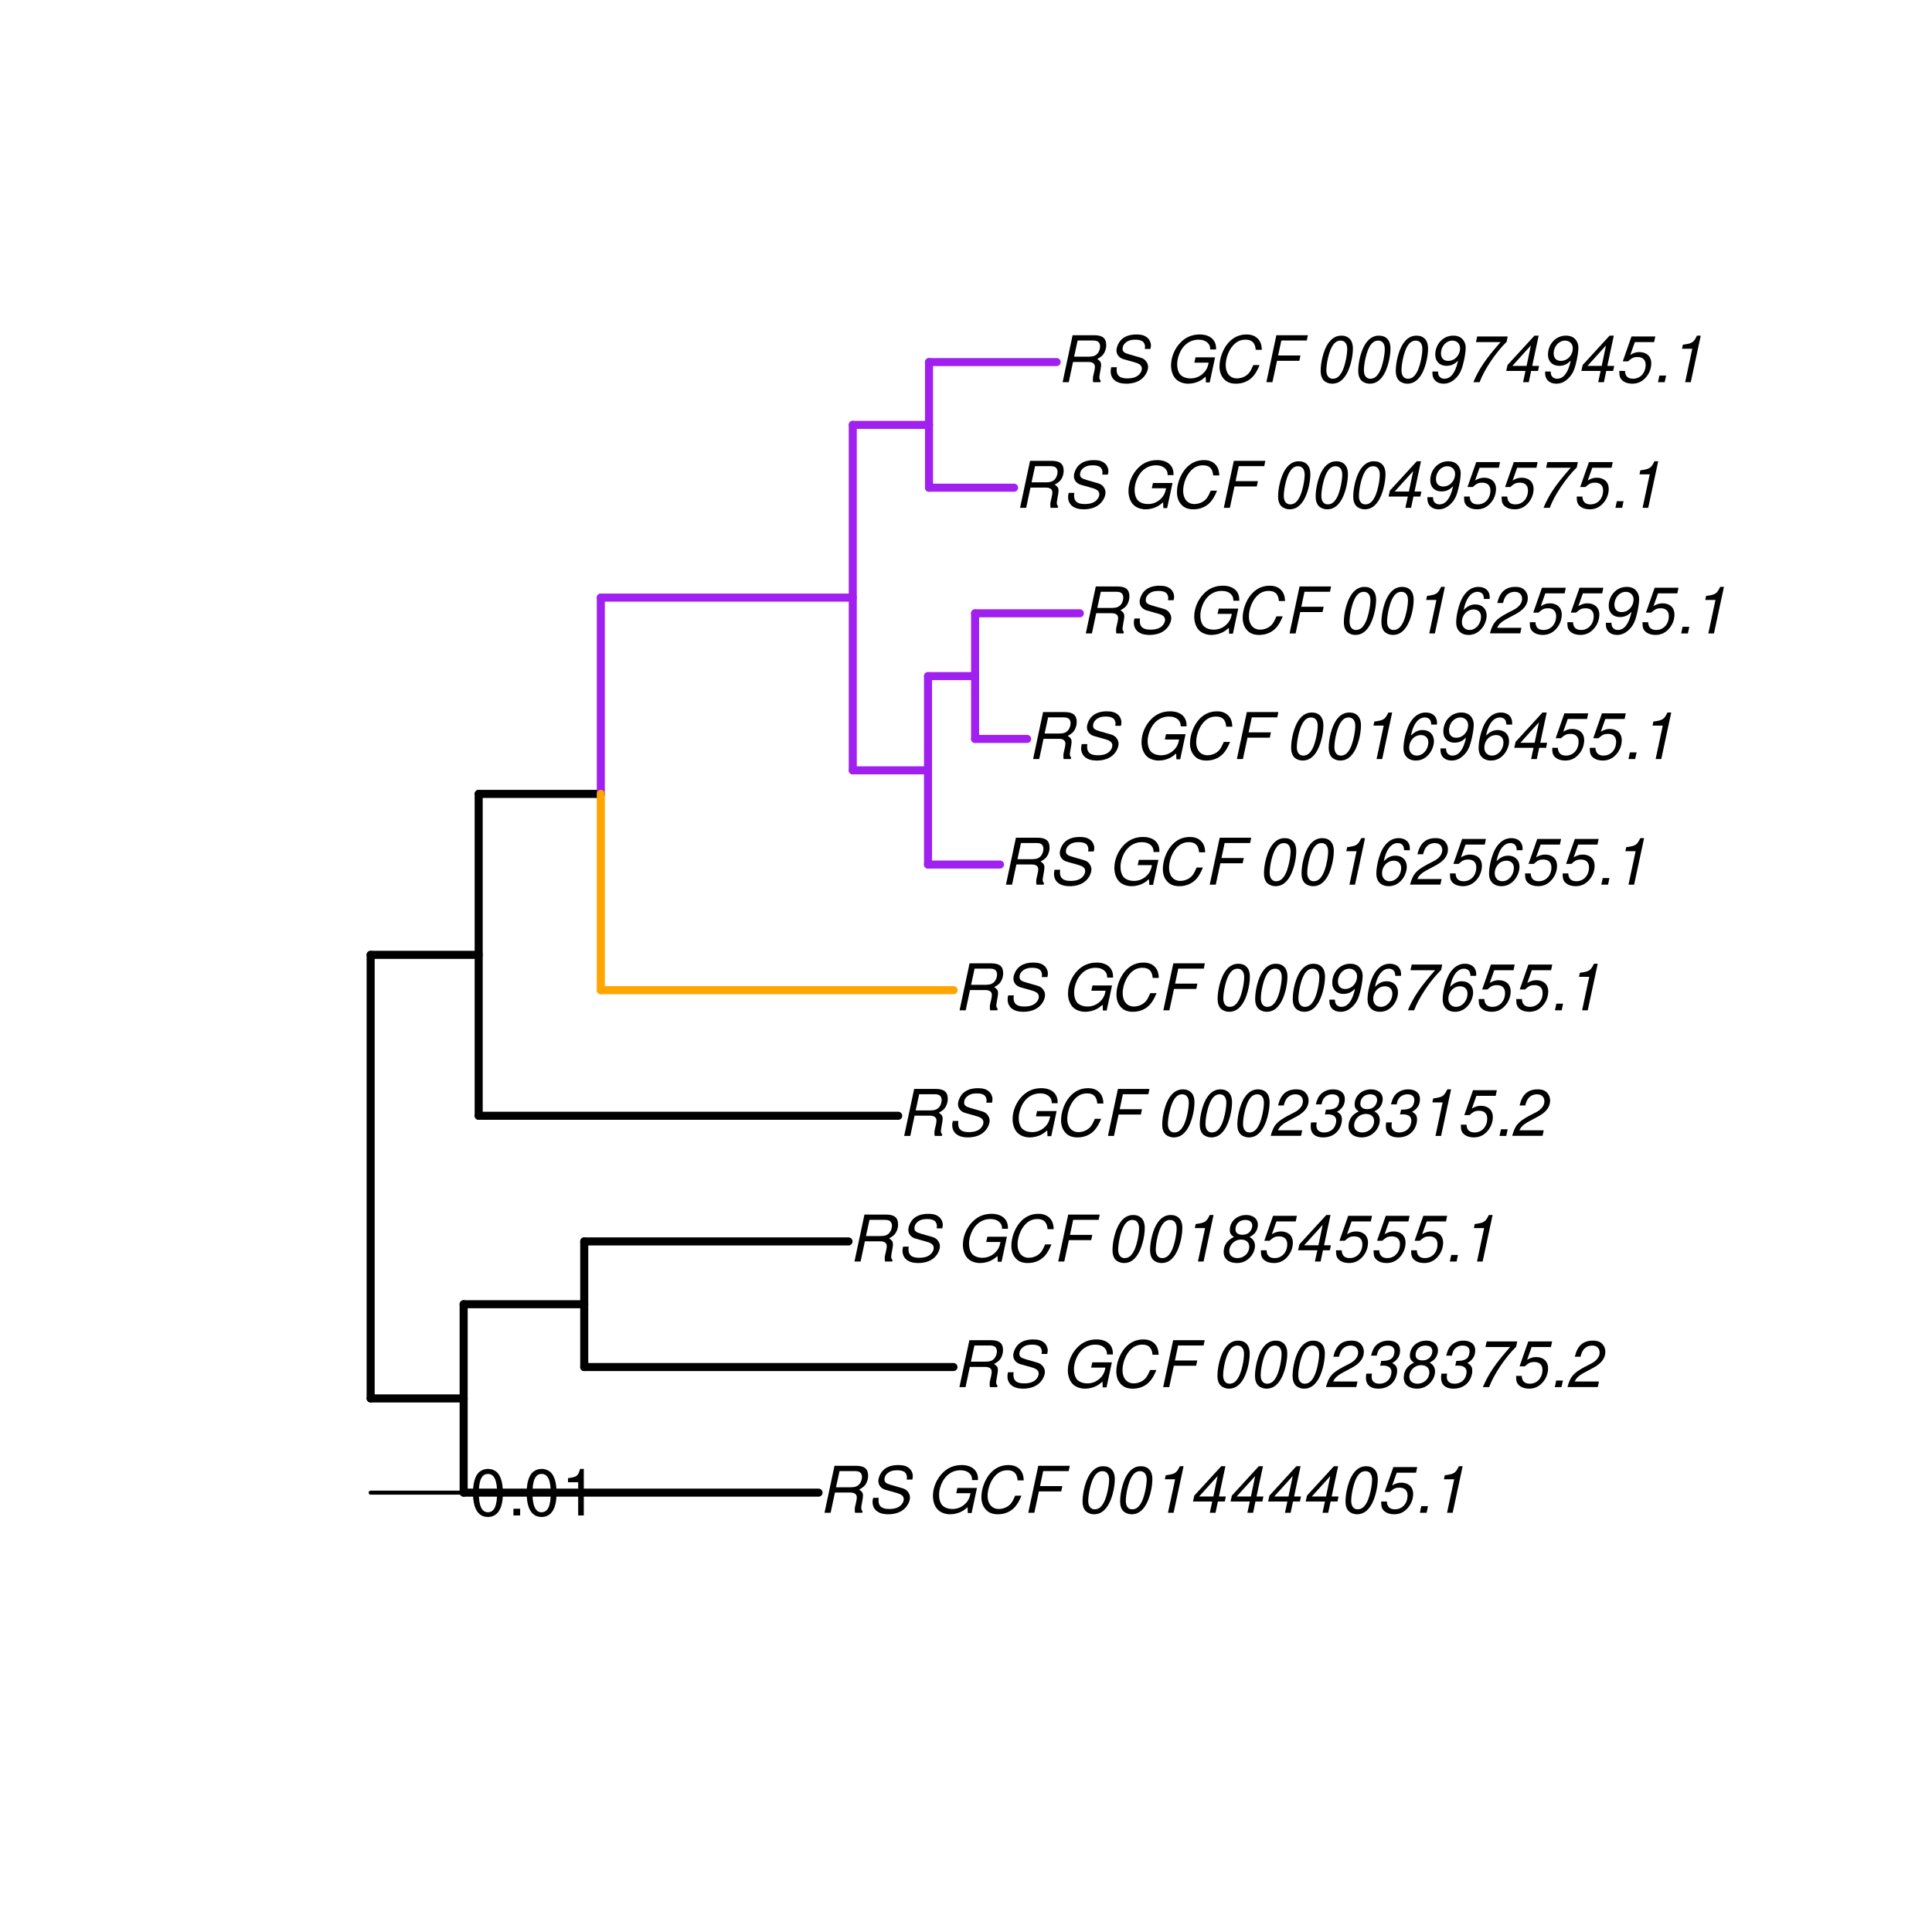 <?xml version="1.0" encoding="UTF-8"?>
<svg xmlns="http://www.w3.org/2000/svg" xmlns:xlink="http://www.w3.org/1999/xlink" width="360pt" height="360pt" viewBox="0 0 360 360" version="1.1">
<defs>
<g>
<symbol overflow="visible" id="glyph0-0">
<path style="stroke:none;" d=""/>
</symbol>
<symbol overflow="visible" id="glyph0-1">
<path style="stroke:none;" d="M 3.047 -3.766 L 5.922 -3.766 C 6.703 -3.766 7.125 -3.453 7.125 -2.875 C 7.125 -2.656 7.094 -2.406 7.031 -2.141 C 6.75 -0.953 6.75 -0.953 6.75 -0.562 C 6.75 -0.375 6.75 -0.234 6.797 0 L 8.141 0 L 8.203 -0.281 C 8.047 -0.422 7.953 -0.641 7.953 -0.906 C 7.953 -1.047 7.984 -1.25 8.031 -1.516 C 8.25 -2.766 8.281 -2.922 8.281 -3.172 C 8.281 -3.703 8.125 -3.953 7.562 -4.312 C 8.031 -4.578 8.219 -4.719 8.438 -4.906 C 8.922 -5.359 9.234 -6.156 9.234 -6.906 C 9.234 -8.172 8.547 -8.75 7.016 -8.75 L 2.969 -8.75 L 1.109 0 L 2.25 0 Z M 3.25 -4.75 L 3.906 -7.766 L 6.656 -7.766 C 7.297 -7.766 7.609 -7.688 7.844 -7.422 C 7.984 -7.266 8.094 -6.984 8.094 -6.703 C 8.094 -6.234 7.922 -5.719 7.656 -5.391 C 7.312 -4.953 6.797 -4.75 6.031 -4.75 Z M 3.25 -4.75 "/>
</symbol>
<symbol overflow="visible" id="glyph0-2">
<path style="stroke:none;" d="M 8.469 -6.188 C 8.547 -6.516 8.562 -6.672 8.562 -6.859 C 8.562 -7.375 8.312 -7.922 7.922 -8.266 C 7.422 -8.703 6.797 -8.891 5.859 -8.891 C 4.625 -8.891 3.641 -8.547 3 -7.875 C 2.516 -7.375 2.141 -6.516 2.141 -5.906 C 2.141 -5.141 2.656 -4.516 3.469 -4.281 L 5.516 -3.703 C 6.484 -3.438 6.875 -3.094 6.875 -2.516 C 6.875 -2.141 6.656 -1.688 6.312 -1.375 C 5.812 -0.906 5.109 -0.703 4.156 -0.703 C 2.797 -0.703 2.172 -1.188 2.172 -2.297 C 2.172 -2.453 2.188 -2.562 2.219 -2.781 L 1.172 -2.781 C 1.094 -2.469 1.062 -2.281 1.062 -2.031 C 1.062 -0.578 2.141 0.281 3.953 0.281 C 5.234 0.281 6.281 -0.078 6.984 -0.734 C 7.609 -1.297 8.031 -2.156 8.031 -2.844 C 8.031 -3.172 7.938 -3.484 7.734 -3.781 C 7.469 -4.203 7.125 -4.438 6.562 -4.594 L 4.5 -5.188 C 3.578 -5.453 3.281 -5.688 3.281 -6.219 C 3.281 -6.641 3.453 -7.016 3.812 -7.328 C 4.266 -7.734 4.844 -7.922 5.641 -7.922 C 6.312 -7.922 6.812 -7.781 7.078 -7.547 C 7.312 -7.344 7.469 -6.953 7.469 -6.609 C 7.469 -6.5 7.453 -6.422 7.422 -6.188 Z M 8.469 -6.188 "/>
</symbol>
<symbol overflow="visible" id="glyph0-3">
<path style="stroke:none;" d=""/>
</symbol>
<symbol overflow="visible" id="glyph0-4">
<path style="stroke:none;" d="M 9.516 -4.625 L 5.875 -4.625 L 5.656 -3.641 L 8.312 -3.641 L 8.25 -3.328 C 8.062 -2.531 7.719 -1.984 7.109 -1.469 C 6.453 -0.953 5.766 -0.703 4.938 -0.703 C 4.047 -0.703 3.281 -1.031 2.906 -1.578 C 2.609 -2 2.453 -2.641 2.453 -3.328 C 2.453 -4.375 2.875 -5.609 3.516 -6.453 C 4.25 -7.406 5.281 -7.922 6.438 -7.922 C 7.172 -7.922 7.781 -7.703 8.172 -7.297 C 8.484 -6.969 8.609 -6.641 8.609 -6.094 L 9.703 -6.094 L 9.703 -6.297 C 9.703 -7.891 8.547 -8.891 6.656 -8.891 C 5.266 -8.891 4.094 -8.406 3.156 -7.469 C 2 -6.328 1.312 -4.688 1.312 -3.125 C 1.312 -2 1.719 -0.969 2.391 -0.422 C 2.922 0.031 3.719 0.281 4.531 0.281 C 5.312 0.281 6.141 0.062 6.797 -0.312 C 7.078 -0.484 7.312 -0.641 7.766 -1.031 L 7.812 0.047 L 8.516 0.047 Z M 9.516 -4.625 "/>
</symbol>
<symbol overflow="visible" id="glyph0-5">
<path style="stroke:none;" d="M 9.234 -6.031 C 9.203 -6.75 9.078 -7.203 8.859 -7.609 C 8.359 -8.453 7.531 -8.891 6.391 -8.891 C 4.984 -8.891 3.812 -8.328 2.875 -7.203 C 1.938 -6.062 1.344 -4.422 1.344 -2.906 C 1.344 -2.062 1.578 -1.312 2.031 -0.75 C 2.578 -0.047 3.344 0.281 4.406 0.281 C 5.672 0.281 6.781 -0.188 7.562 -1.047 C 8.031 -1.562 8.406 -2.219 8.812 -3.188 L 7.641 -3.188 C 7.344 -2.516 7.156 -2.141 6.938 -1.844 C 6.438 -1.141 5.516 -0.703 4.578 -0.703 C 3.328 -0.703 2.5 -1.672 2.5 -3.125 C 2.5 -4.219 2.859 -5.406 3.469 -6.328 C 4.203 -7.406 5.078 -7.922 6.188 -7.922 C 7.391 -7.922 7.984 -7.328 8.094 -6.031 Z M 9.234 -6.031 "/>
</symbol>
<symbol overflow="visible" id="glyph0-6">
<path style="stroke:none;" d="M 3.062 -3.984 L 7.219 -3.984 L 7.422 -4.969 L 3.266 -4.969 L 3.859 -7.766 L 8.609 -7.766 L 8.812 -8.75 L 2.938 -8.75 L 1.078 0 L 2.203 0 Z M 3.062 -3.984 "/>
</symbol>
<symbol overflow="visible" id="glyph0-7">
<path style="stroke:none;" d="M 5.047 -8.672 C 4.062 -8.672 3.234 -8.188 2.562 -7.188 C 1.781 -6.062 1.188 -3.828 1.188 -2.078 C 1.188 -1.328 1.406 -0.688 1.781 -0.312 C 2.141 0.047 2.734 0.281 3.312 0.281 C 4.344 0.281 5.141 -0.188 5.828 -1.219 C 6.609 -2.359 7.203 -4.562 7.203 -6.312 C 7.203 -7.797 6.391 -8.672 5.047 -8.672 Z M 4.906 -7.75 C 5.688 -7.75 6.141 -7.172 6.141 -6.188 C 6.141 -5.047 5.734 -3.156 5.281 -2.172 C 4.781 -1.109 4.219 -0.641 3.438 -0.641 C 2.703 -0.641 2.25 -1.234 2.25 -2.203 C 2.25 -3.344 2.641 -5.219 3.109 -6.234 C 3.578 -7.266 4.156 -7.75 4.906 -7.75 Z M 4.906 -7.75 "/>
</symbol>
<symbol overflow="visible" id="glyph0-8">
<path style="stroke:none;" d="M 4.438 -6.234 L 3.109 0 L 4.156 0 L 6.016 -8.672 L 5.312 -8.672 C 4.688 -7.375 4.422 -7.219 2.688 -6.984 L 2.531 -6.234 Z M 4.438 -6.234 "/>
</symbol>
<symbol overflow="visible" id="glyph0-9">
<path style="stroke:none;" d="M 4.359 -2.094 L 3.906 0 L 4.969 0 L 5.406 -2.094 L 6.688 -2.094 L 6.891 -3.031 L 5.609 -3.031 L 6.812 -8.672 L 6.031 -8.672 L 1.016 -3.203 L 0.766 -2.094 Z M 4.562 -3.031 L 1.906 -3.031 L 5.359 -6.844 Z M 4.562 -3.031 "/>
</symbol>
<symbol overflow="visible" id="glyph0-10">
<path style="stroke:none;" d="M 7.547 -8.516 L 3.109 -8.516 L 1.484 -3.875 L 2.453 -3.875 C 3.188 -4.531 3.531 -4.688 4.234 -4.688 C 5.203 -4.688 5.75 -4.156 5.75 -3.234 C 5.75 -1.734 4.766 -0.641 3.391 -0.641 C 2.438 -0.641 1.938 -1.125 1.891 -2.094 L 0.844 -2.094 L 0.844 -1.828 C 0.844 -1.109 1.016 -0.656 1.422 -0.312 C 1.891 0.078 2.5 0.281 3.25 0.281 C 4.375 0.281 5.266 -0.188 5.969 -1.109 C 6.5 -1.797 6.797 -2.672 6.797 -3.547 C 6.797 -4.797 5.922 -5.609 4.578 -5.609 C 4 -5.609 3.484 -5.453 2.891 -5.094 L 3.734 -7.469 L 7.328 -7.469 Z M 7.547 -8.516 "/>
</symbol>
<symbol overflow="visible" id="glyph0-11">
<path style="stroke:none;" d="M 2.562 -1.234 L 1.312 -1.234 L 1.047 0 L 2.297 0 Z M 2.562 -1.234 "/>
</symbol>
<symbol overflow="visible" id="glyph0-12">
<path style="stroke:none;" d="M 6.281 -1.047 L 1.766 -1.047 C 1.969 -1.641 2.641 -2.266 3.734 -2.812 L 5.078 -3.531 C 6.688 -4.359 7.469 -5.359 7.469 -6.594 C 7.469 -7.125 7.281 -7.625 6.953 -7.984 C 6.562 -8.453 5.984 -8.672 5.172 -8.672 C 3.328 -8.672 2.266 -7.734 1.781 -5.672 L 2.844 -5.672 C 2.984 -6.219 3.125 -6.594 3.344 -6.906 C 3.719 -7.438 4.328 -7.75 5.031 -7.75 C 5.875 -7.75 6.406 -7.234 6.406 -6.438 C 6.406 -5.656 5.828 -4.906 4.828 -4.391 L 3.578 -3.75 C 1.484 -2.609 0.953 -1.984 0.406 -0.016 L 6.062 -0.016 Z M 6.281 -1.047 "/>
</symbol>
<symbol overflow="visible" id="glyph0-13">
<path style="stroke:none;" d="M 3.5 -3.984 C 3.75 -4.016 3.875 -4.016 4.047 -4.016 C 5.047 -4.016 5.609 -3.594 5.609 -2.891 C 5.609 -1.578 4.688 -0.641 3.344 -0.641 C 2.453 -0.641 1.922 -1.125 1.922 -1.891 C 1.922 -2.062 1.938 -2.203 1.984 -2.516 L 0.922 -2.516 C 0.875 -2.141 0.859 -1.969 0.859 -1.766 C 0.859 -0.438 1.688 0.281 3.172 0.281 C 4.25 0.281 5.156 -0.094 5.781 -0.781 C 6.328 -1.375 6.672 -2.25 6.672 -3.047 C 6.672 -3.75 6.422 -4.141 5.75 -4.484 C 6.766 -5.078 7.219 -5.812 7.219 -6.891 C 7.219 -7.984 6.375 -8.672 5.047 -8.672 C 4.062 -8.672 3.203 -8.312 2.609 -7.641 C 2.266 -7.234 2.047 -6.766 1.812 -5.875 L 2.875 -5.875 C 3 -6.438 3.109 -6.719 3.281 -6.969 C 3.656 -7.469 4.219 -7.75 4.891 -7.75 C 5.688 -7.75 6.172 -7.359 6.172 -6.703 C 6.172 -6.219 6.016 -5.75 5.766 -5.453 C 5.422 -5.078 4.797 -4.891 3.906 -4.891 L 3.703 -4.891 Z M 3.5 -3.984 "/>
</symbol>
<symbol overflow="visible" id="glyph0-14">
<path style="stroke:none;" d="M 5.719 -4.562 C 6.094 -4.766 6.281 -4.891 6.516 -5.094 C 6.984 -5.516 7.281 -6.203 7.281 -6.875 C 7.281 -7.938 6.406 -8.672 5.125 -8.672 C 3.375 -8.672 2.047 -7.469 2.047 -5.859 C 2.047 -5.297 2.25 -4.938 2.828 -4.578 C 1.562 -3.984 0.906 -3.031 0.906 -1.766 C 0.906 -0.516 1.859 0.281 3.375 0.281 C 4.375 0.281 5.234 -0.109 5.922 -0.891 C 6.438 -1.484 6.734 -2.234 6.734 -2.922 C 6.734 -3.641 6.391 -4.219 5.719 -4.562 Z M 4.938 -7.75 C 5.75 -7.75 6.234 -7.359 6.234 -6.703 C 6.234 -6.328 6.078 -5.906 5.828 -5.609 C 5.484 -5.188 5.016 -4.984 4.375 -4.984 C 3.578 -4.984 3.109 -5.359 3.109 -5.984 C 3.109 -7.031 3.859 -7.75 4.938 -7.75 Z M 4.156 -4.094 C 5.094 -4.094 5.672 -3.578 5.672 -2.766 C 5.672 -1.578 4.703 -0.641 3.453 -0.641 C 2.562 -0.641 1.953 -1.156 1.953 -1.938 C 1.953 -3.125 2.922 -4.094 4.156 -4.094 Z M 4.156 -4.094 "/>
</symbol>
<symbol overflow="visible" id="glyph0-15">
<path style="stroke:none;" d="M 8.047 -8.516 L 2.359 -8.516 L 2.125 -7.469 L 6.719 -7.469 C 4.016 -4.422 2.719 -2.531 1.641 0 L 2.812 0 C 3.641 -2.297 5.797 -5.516 7.844 -7.531 Z M 8.047 -8.516 "/>
</symbol>
<symbol overflow="visible" id="glyph0-16">
<path style="stroke:none;" d="M 1.016 -1.984 C 1.016 -1.844 1.016 -1.719 1.016 -1.641 C 1.016 -0.484 1.844 0.281 3.094 0.281 C 3.844 0.281 4.531 0.016 5.141 -0.531 C 5.922 -1.203 6.375 -1.984 6.703 -3.266 C 7.016 -4.406 7.219 -5.719 7.219 -6.438 C 7.219 -7.016 7.016 -7.594 6.641 -7.984 C 6.25 -8.438 5.641 -8.672 4.891 -8.672 C 3.016 -8.672 1.547 -7.109 1.547 -5.109 C 1.547 -3.859 2.375 -3.047 3.656 -3.047 C 4.188 -3.047 4.75 -3.203 5.141 -3.469 C 5.297 -3.578 5.453 -3.703 5.797 -4.016 C 5.312 -1.781 4.453 -0.641 3.25 -0.641 C 2.531 -0.641 2.062 -1.125 2.062 -1.859 L 2.062 -1.984 Z M 4.734 -7.75 C 5.562 -7.75 6.172 -7.141 6.172 -6.344 C 6.172 -5.031 5.188 -3.969 3.953 -3.969 C 3.109 -3.969 2.609 -4.484 2.609 -5.359 C 2.609 -6.672 3.578 -7.75 4.734 -7.75 Z M 4.734 -7.75 "/>
</symbol>
<symbol overflow="visible" id="glyph0-17">
<path style="stroke:none;" d="M 7.359 -6.422 L 7.375 -6.75 C 7.375 -7.938 6.547 -8.672 5.266 -8.672 C 4.125 -8.672 3.172 -8.062 2.406 -6.859 C 1.703 -5.734 1.125 -3.547 1.125 -2.031 C 1.125 -0.609 2.016 0.281 3.438 0.281 C 4.453 0.281 5.328 -0.188 6 -1.062 C 6.484 -1.703 6.797 -2.578 6.797 -3.328 C 6.797 -4.578 5.969 -5.406 4.688 -5.406 C 3.891 -5.406 3.203 -5.078 2.516 -4.359 C 2.891 -6.453 3.875 -7.75 5.094 -7.75 C 5.641 -7.75 6.078 -7.469 6.203 -7.016 C 6.25 -6.859 6.281 -6.703 6.297 -6.422 Z M 4.391 -4.469 C 5.203 -4.469 5.75 -3.938 5.75 -3.141 C 5.75 -1.766 4.781 -0.641 3.594 -0.641 C 2.766 -0.641 2.188 -1.25 2.188 -2.109 C 2.188 -3.438 3.156 -4.469 4.391 -4.469 Z M 4.391 -4.469 "/>
</symbol>
<symbol overflow="visible" id="glyph1-0">
<path style="stroke:none;" d=""/>
</symbol>
<symbol overflow="visible" id="glyph1-1">
<path style="stroke:none;" d="M 3.297 -8.672 C 2.516 -8.672 1.781 -8.312 1.344 -7.734 C 0.797 -6.953 0.516 -5.812 0.516 -4.203 C 0.516 -1.266 1.469 0.281 3.297 0.281 C 5.094 0.281 6.078 -1.266 6.078 -4.125 C 6.078 -5.812 5.812 -6.938 5.25 -7.734 C 4.812 -8.328 4.109 -8.672 3.297 -8.672 Z M 3.297 -7.734 C 4.438 -7.734 5 -6.578 5 -4.219 C 5 -1.75 4.453 -0.594 3.281 -0.594 C 2.156 -0.594 1.594 -1.797 1.594 -4.188 C 1.594 -6.578 2.156 -7.734 3.297 -7.734 Z M 3.297 -7.734 "/>
</symbol>
<symbol overflow="visible" id="glyph1-2">
<path style="stroke:none;" d="M 2.297 -1.25 L 1.047 -1.25 L 1.047 0 L 2.297 0 Z M 2.297 -1.25 "/>
</symbol>
<symbol overflow="visible" id="glyph1-3">
<path style="stroke:none;" d="M 3.109 -6.188 L 3.109 0 L 4.156 0 L 4.156 -8.672 L 3.469 -8.672 C 3.094 -7.344 2.859 -7.156 1.219 -6.953 L 1.219 -6.188 Z M 3.109 -6.188 "/>
</symbol>
</g>
</defs>
<g id="surface2237">
<rect x="0" y="0" width="360" height="360" style="fill:rgb(100%,100%,100%);fill-opacity:1;stroke:none;"/>
<path style="fill:none;stroke-width:1.5;stroke-linecap:round;stroke-linejoin:round;stroke:rgb(0%,0%,0%);stroke-opacity:1;stroke-miterlimit:10;" d="M 69.066 260.578 L 86.395 260.578 "/>
<path style="fill:none;stroke-width:1.5;stroke-linecap:round;stroke-linejoin:round;stroke:rgb(0%,0%,0%);stroke-opacity:1;stroke-miterlimit:10;" d="M 86.395 278.133 L 152.527 278.133 "/>
<path style="fill:none;stroke-width:1.5;stroke-linecap:round;stroke-linejoin:round;stroke:rgb(0%,0%,0%);stroke-opacity:1;stroke-miterlimit:10;" d="M 86.395 243.023 L 108.863 243.023 "/>
<path style="fill:none;stroke-width:1.5;stroke-linecap:round;stroke-linejoin:round;stroke:rgb(0%,0%,0%);stroke-opacity:1;stroke-miterlimit:10;" d="M 108.863 254.727 L 177.664 254.727 "/>
<path style="fill:none;stroke-width:1.5;stroke-linecap:round;stroke-linejoin:round;stroke:rgb(0%,0%,0%);stroke-opacity:1;stroke-miterlimit:10;" d="M 108.863 231.32 L 158.109 231.32 "/>
<path style="fill:none;stroke-width:1.5;stroke-linecap:round;stroke-linejoin:round;stroke:rgb(0%,0%,0%);stroke-opacity:1;stroke-miterlimit:10;" d="M 69.066 177.922 L 89.195 177.922 "/>
<path style="fill:none;stroke-width:1.5;stroke-linecap:round;stroke-linejoin:round;stroke:rgb(0%,0%,0%);stroke-opacity:1;stroke-miterlimit:10;" d="M 89.195 207.91 L 167.371 207.91 "/>
<path style="fill:none;stroke-width:1.5;stroke-linecap:round;stroke-linejoin:round;stroke:rgb(0%,0%,0%);stroke-opacity:1;stroke-miterlimit:10;" d="M 89.195 147.93 L 111.953 147.93 "/>
<path style="fill:none;stroke-width:1.5;stroke-linecap:round;stroke-linejoin:round;stroke:rgb(100%,64.706%,0%);stroke-opacity:1;stroke-miterlimit:10;" d="M 111.953 184.504 L 177.695 184.504 "/>
<path style="fill:none;stroke-width:1.5;stroke-linecap:round;stroke-linejoin:round;stroke:rgb(62.745%,12.549%,94.118%);stroke-opacity:1;stroke-miterlimit:10;" d="M 111.953 111.355 L 158.902 111.355 "/>
<path style="fill:none;stroke-width:1.5;stroke-linecap:round;stroke-linejoin:round;stroke:rgb(62.745%,12.549%,94.118%);stroke-opacity:1;stroke-miterlimit:10;" d="M 158.902 143.539 L 172.922 143.539 "/>
<path style="fill:none;stroke-width:1.5;stroke-linecap:round;stroke-linejoin:round;stroke:rgb(62.745%,12.549%,94.118%);stroke-opacity:1;stroke-miterlimit:10;" d="M 172.922 161.098 L 186.336 161.098 "/>
<path style="fill:none;stroke-width:1.5;stroke-linecap:round;stroke-linejoin:round;stroke:rgb(62.745%,12.549%,94.118%);stroke-opacity:1;stroke-miterlimit:10;" d="M 172.922 125.984 L 181.695 125.984 "/>
<path style="fill:none;stroke-width:1.5;stroke-linecap:round;stroke-linejoin:round;stroke:rgb(62.745%,12.549%,94.118%);stroke-opacity:1;stroke-miterlimit:10;" d="M 181.695 137.688 L 191.395 137.688 "/>
<path style="fill:none;stroke-width:1.5;stroke-linecap:round;stroke-linejoin:round;stroke:rgb(62.745%,12.549%,94.118%);stroke-opacity:1;stroke-miterlimit:10;" d="M 181.695 114.281 L 201.215 114.281 "/>
<path style="fill:none;stroke-width:1.5;stroke-linecap:round;stroke-linejoin:round;stroke:rgb(62.745%,12.549%,94.118%);stroke-opacity:1;stroke-miterlimit:10;" d="M 158.902 79.172 L 173.109 79.172 "/>
<path style="fill:none;stroke-width:1.5;stroke-linecap:round;stroke-linejoin:round;stroke:rgb(62.745%,12.549%,94.118%);stroke-opacity:1;stroke-miterlimit:10;" d="M 173.109 90.875 L 188.965 90.875 "/>
<path style="fill:none;stroke-width:1.5;stroke-linecap:round;stroke-linejoin:round;stroke:rgb(62.745%,12.549%,94.118%);stroke-opacity:1;stroke-miterlimit:10;" d="M 173.109 67.465 L 196.895 67.465 "/>
<path style="fill:none;stroke-width:1.5;stroke-linecap:round;stroke-linejoin:round;stroke:rgb(0%,0%,0%);stroke-opacity:1;stroke-miterlimit:10;" d="M 69.066 260.578 L 69.066 177.922 "/>
<path style="fill:none;stroke-width:1.5;stroke-linecap:round;stroke-linejoin:round;stroke:rgb(0%,0%,0%);stroke-opacity:1;stroke-miterlimit:10;" d="M 86.395 278.133 L 86.395 243.023 "/>
<path style="fill:none;stroke-width:1.5;stroke-linecap:round;stroke-linejoin:round;stroke:rgb(0%,0%,0%);stroke-opacity:1;stroke-miterlimit:10;" d="M 108.863 254.727 L 108.863 231.32 "/>
<path style="fill:none;stroke-width:1.5;stroke-linecap:round;stroke-linejoin:round;stroke:rgb(0%,0%,0%);stroke-opacity:1;stroke-miterlimit:10;" d="M 89.195 207.91 L 89.195 147.93 "/>
<path style="fill:none;stroke-width:1.5;stroke-linecap:round;stroke-linejoin:round;stroke:rgb(62.745%,12.549%,94.118%);stroke-opacity:1;stroke-miterlimit:10;" d="M 111.953 147.93 L 111.953 111.355 "/>
<path style="fill:none;stroke-width:1.5;stroke-linecap:round;stroke-linejoin:round;stroke:rgb(62.745%,12.549%,94.118%);stroke-opacity:1;stroke-miterlimit:10;" d="M 158.902 143.539 L 158.902 79.172 "/>
<path style="fill:none;stroke-width:1.5;stroke-linecap:round;stroke-linejoin:round;stroke:rgb(62.745%,12.549%,94.118%);stroke-opacity:1;stroke-miterlimit:10;" d="M 172.922 161.098 L 172.922 125.984 "/>
<path style="fill:none;stroke-width:1.5;stroke-linecap:round;stroke-linejoin:round;stroke:rgb(62.745%,12.549%,94.118%);stroke-opacity:1;stroke-miterlimit:10;" d="M 181.695 137.688 L 181.695 114.281 "/>
<path style="fill:none;stroke-width:1.5;stroke-linecap:round;stroke-linejoin:round;stroke:rgb(62.745%,12.549%,94.118%);stroke-opacity:1;stroke-miterlimit:10;" d="M 173.109 90.875 L 173.109 67.465 "/>
<path style="fill:none;stroke-width:1.5;stroke-linecap:round;stroke-linejoin:round;stroke:rgb(100%,64.706%,0%);stroke-opacity:1;stroke-miterlimit:10;" d="M 111.953 184.504 L 111.953 147.93 "/>
<g style="fill:rgb(0%,0%,0%);fill-opacity:1;">
  <use xlink:href="#glyph0-1" x="152.527" y="281.881"/>
  <use xlink:href="#glyph0-2" x="161.527" y="281.881"/>
  <use xlink:href="#glyph0-3" x="169.527" y="281.881"/>
  <use xlink:href="#glyph0-4" x="172.527" y="281.881"/>
  <use xlink:href="#glyph0-5" x="181.527" y="281.881"/>
  <use xlink:href="#glyph0-6" x="190.527" y="281.881"/>
  <use xlink:href="#glyph0-3" x="197.527" y="281.881"/>
  <use xlink:href="#glyph0-7" x="200.527" y="281.881"/>
  <use xlink:href="#glyph0-7" x="207.527" y="281.881"/>
  <use xlink:href="#glyph0-8" x="214.527" y="281.881"/>
  <use xlink:href="#glyph0-9" x="221.527" y="281.881"/>
  <use xlink:href="#glyph0-9" x="228.527" y="281.881"/>
  <use xlink:href="#glyph0-9" x="235.527" y="281.881"/>
  <use xlink:href="#glyph0-9" x="242.527" y="281.881"/>
  <use xlink:href="#glyph0-7" x="249.527" y="281.881"/>
  <use xlink:href="#glyph0-10" x="256.527" y="281.881"/>
  <use xlink:href="#glyph0-11" x="263.527" y="281.881"/>
  <use xlink:href="#glyph0-8" x="266.527" y="281.881"/>
</g>
<g style="fill:rgb(0%,0%,0%);fill-opacity:1;">
  <use xlink:href="#glyph0-1" x="177.664" y="258.475"/>
  <use xlink:href="#glyph0-2" x="186.664" y="258.475"/>
  <use xlink:href="#glyph0-3" x="194.664" y="258.475"/>
  <use xlink:href="#glyph0-4" x="197.664" y="258.475"/>
  <use xlink:href="#glyph0-5" x="206.664" y="258.475"/>
  <use xlink:href="#glyph0-6" x="215.664" y="258.475"/>
  <use xlink:href="#glyph0-3" x="222.664" y="258.475"/>
  <use xlink:href="#glyph0-7" x="225.664" y="258.475"/>
  <use xlink:href="#glyph0-7" x="232.664" y="258.475"/>
  <use xlink:href="#glyph0-7" x="239.664" y="258.475"/>
  <use xlink:href="#glyph0-12" x="246.664" y="258.475"/>
  <use xlink:href="#glyph0-13" x="253.664" y="258.475"/>
  <use xlink:href="#glyph0-14" x="260.664" y="258.475"/>
  <use xlink:href="#glyph0-13" x="267.664" y="258.475"/>
  <use xlink:href="#glyph0-15" x="274.664" y="258.475"/>
  <use xlink:href="#glyph0-10" x="281.664" y="258.475"/>
  <use xlink:href="#glyph0-11" x="288.664" y="258.475"/>
  <use xlink:href="#glyph0-12" x="291.664" y="258.475"/>
</g>
<g style="fill:rgb(0%,0%,0%);fill-opacity:1;">
  <use xlink:href="#glyph0-1" x="158.109" y="235.068"/>
  <use xlink:href="#glyph0-2" x="167.109" y="235.068"/>
  <use xlink:href="#glyph0-3" x="175.109" y="235.068"/>
  <use xlink:href="#glyph0-4" x="178.109" y="235.068"/>
  <use xlink:href="#glyph0-5" x="187.109" y="235.068"/>
  <use xlink:href="#glyph0-6" x="196.109" y="235.068"/>
  <use xlink:href="#glyph0-3" x="203.109" y="235.068"/>
  <use xlink:href="#glyph0-7" x="206.109" y="235.068"/>
  <use xlink:href="#glyph0-7" x="213.109" y="235.068"/>
  <use xlink:href="#glyph0-8" x="220.109" y="235.068"/>
  <use xlink:href="#glyph0-14" x="227.109" y="235.068"/>
  <use xlink:href="#glyph0-10" x="234.109" y="235.068"/>
  <use xlink:href="#glyph0-9" x="241.109" y="235.068"/>
  <use xlink:href="#glyph0-10" x="248.109" y="235.068"/>
  <use xlink:href="#glyph0-10" x="255.109" y="235.068"/>
  <use xlink:href="#glyph0-10" x="262.109" y="235.068"/>
  <use xlink:href="#glyph0-11" x="269.109" y="235.068"/>
  <use xlink:href="#glyph0-8" x="272.109" y="235.068"/>
</g>
<g style="fill:rgb(0%,0%,0%);fill-opacity:1;">
  <use xlink:href="#glyph0-1" x="167.371" y="211.658"/>
  <use xlink:href="#glyph0-2" x="176.371" y="211.658"/>
  <use xlink:href="#glyph0-3" x="184.371" y="211.658"/>
  <use xlink:href="#glyph0-4" x="187.371" y="211.658"/>
  <use xlink:href="#glyph0-5" x="196.371" y="211.658"/>
  <use xlink:href="#glyph0-6" x="205.371" y="211.658"/>
  <use xlink:href="#glyph0-3" x="212.371" y="211.658"/>
  <use xlink:href="#glyph0-7" x="215.371" y="211.658"/>
  <use xlink:href="#glyph0-7" x="222.371" y="211.658"/>
  <use xlink:href="#glyph0-7" x="229.371" y="211.658"/>
  <use xlink:href="#glyph0-12" x="236.371" y="211.658"/>
  <use xlink:href="#glyph0-13" x="243.371" y="211.658"/>
  <use xlink:href="#glyph0-14" x="250.371" y="211.658"/>
  <use xlink:href="#glyph0-13" x="257.371" y="211.658"/>
  <use xlink:href="#glyph0-8" x="264.371" y="211.658"/>
  <use xlink:href="#glyph0-10" x="271.371" y="211.658"/>
  <use xlink:href="#glyph0-11" x="278.371" y="211.658"/>
  <use xlink:href="#glyph0-12" x="281.371" y="211.658"/>
</g>
<g style="fill:rgb(0%,0%,0%);fill-opacity:1;">
  <use xlink:href="#glyph0-1" x="177.695" y="188.252"/>
  <use xlink:href="#glyph0-2" x="186.695" y="188.252"/>
  <use xlink:href="#glyph0-3" x="194.695" y="188.252"/>
  <use xlink:href="#glyph0-4" x="197.695" y="188.252"/>
  <use xlink:href="#glyph0-5" x="206.695" y="188.252"/>
  <use xlink:href="#glyph0-6" x="215.695" y="188.252"/>
  <use xlink:href="#glyph0-3" x="222.695" y="188.252"/>
  <use xlink:href="#glyph0-7" x="225.695" y="188.252"/>
  <use xlink:href="#glyph0-7" x="232.695" y="188.252"/>
  <use xlink:href="#glyph0-7" x="239.695" y="188.252"/>
  <use xlink:href="#glyph0-16" x="246.695" y="188.252"/>
  <use xlink:href="#glyph0-17" x="253.695" y="188.252"/>
  <use xlink:href="#glyph0-15" x="260.695" y="188.252"/>
  <use xlink:href="#glyph0-17" x="267.695" y="188.252"/>
  <use xlink:href="#glyph0-10" x="274.695" y="188.252"/>
  <use xlink:href="#glyph0-10" x="281.695" y="188.252"/>
  <use xlink:href="#glyph0-11" x="288.695" y="188.252"/>
  <use xlink:href="#glyph0-8" x="291.695" y="188.252"/>
</g>
<g style="fill:rgb(0%,0%,0%);fill-opacity:1;">
  <use xlink:href="#glyph0-1" x="186.336" y="164.846"/>
  <use xlink:href="#glyph0-2" x="195.336" y="164.846"/>
  <use xlink:href="#glyph0-3" x="203.336" y="164.846"/>
  <use xlink:href="#glyph0-4" x="206.336" y="164.846"/>
  <use xlink:href="#glyph0-5" x="215.336" y="164.846"/>
  <use xlink:href="#glyph0-6" x="224.336" y="164.846"/>
  <use xlink:href="#glyph0-3" x="231.336" y="164.846"/>
  <use xlink:href="#glyph0-7" x="234.336" y="164.846"/>
  <use xlink:href="#glyph0-7" x="241.336" y="164.846"/>
  <use xlink:href="#glyph0-8" x="248.336" y="164.846"/>
  <use xlink:href="#glyph0-17" x="255.336" y="164.846"/>
  <use xlink:href="#glyph0-12" x="262.336" y="164.846"/>
  <use xlink:href="#glyph0-10" x="269.336" y="164.846"/>
  <use xlink:href="#glyph0-17" x="276.336" y="164.846"/>
  <use xlink:href="#glyph0-10" x="283.336" y="164.846"/>
  <use xlink:href="#glyph0-10" x="290.336" y="164.846"/>
  <use xlink:href="#glyph0-11" x="297.336" y="164.846"/>
  <use xlink:href="#glyph0-8" x="300.336" y="164.846"/>
</g>
<g style="fill:rgb(0%,0%,0%);fill-opacity:1;">
  <use xlink:href="#glyph0-1" x="191.395" y="141.436"/>
  <use xlink:href="#glyph0-2" x="200.395" y="141.436"/>
  <use xlink:href="#glyph0-3" x="208.395" y="141.436"/>
  <use xlink:href="#glyph0-4" x="211.395" y="141.436"/>
  <use xlink:href="#glyph0-5" x="220.395" y="141.436"/>
  <use xlink:href="#glyph0-6" x="229.395" y="141.436"/>
  <use xlink:href="#glyph0-3" x="236.395" y="141.436"/>
  <use xlink:href="#glyph0-7" x="239.395" y="141.436"/>
  <use xlink:href="#glyph0-7" x="246.395" y="141.436"/>
  <use xlink:href="#glyph0-8" x="253.395" y="141.436"/>
  <use xlink:href="#glyph0-17" x="260.395" y="141.436"/>
  <use xlink:href="#glyph0-16" x="267.395" y="141.436"/>
  <use xlink:href="#glyph0-17" x="274.395" y="141.436"/>
  <use xlink:href="#glyph0-9" x="281.395" y="141.436"/>
  <use xlink:href="#glyph0-10" x="288.395" y="141.436"/>
  <use xlink:href="#glyph0-10" x="295.395" y="141.436"/>
  <use xlink:href="#glyph0-11" x="302.395" y="141.436"/>
  <use xlink:href="#glyph0-8" x="305.395" y="141.436"/>
</g>
<g style="fill:rgb(0%,0%,0%);fill-opacity:1;">
  <use xlink:href="#glyph0-1" x="201.215" y="118.029"/>
  <use xlink:href="#glyph0-2" x="210.215" y="118.029"/>
  <use xlink:href="#glyph0-3" x="218.215" y="118.029"/>
  <use xlink:href="#glyph0-4" x="221.215" y="118.029"/>
  <use xlink:href="#glyph0-5" x="230.215" y="118.029"/>
  <use xlink:href="#glyph0-6" x="239.215" y="118.029"/>
  <use xlink:href="#glyph0-3" x="246.215" y="118.029"/>
  <use xlink:href="#glyph0-7" x="249.215" y="118.029"/>
  <use xlink:href="#glyph0-7" x="256.215" y="118.029"/>
  <use xlink:href="#glyph0-8" x="263.215" y="118.029"/>
  <use xlink:href="#glyph0-17" x="270.215" y="118.029"/>
  <use xlink:href="#glyph0-12" x="277.215" y="118.029"/>
  <use xlink:href="#glyph0-10" x="284.215" y="118.029"/>
  <use xlink:href="#glyph0-10" x="291.215" y="118.029"/>
  <use xlink:href="#glyph0-16" x="298.215" y="118.029"/>
  <use xlink:href="#glyph0-10" x="305.215" y="118.029"/>
  <use xlink:href="#glyph0-11" x="312.215" y="118.029"/>
  <use xlink:href="#glyph0-8" x="315.215" y="118.029"/>
</g>
<g style="fill:rgb(0%,0%,0%);fill-opacity:1;">
  <use xlink:href="#glyph0-1" x="188.965" y="94.623"/>
  <use xlink:href="#glyph0-2" x="197.965" y="94.623"/>
  <use xlink:href="#glyph0-3" x="205.965" y="94.623"/>
  <use xlink:href="#glyph0-4" x="208.965" y="94.623"/>
  <use xlink:href="#glyph0-5" x="217.965" y="94.623"/>
  <use xlink:href="#glyph0-6" x="226.965" y="94.623"/>
  <use xlink:href="#glyph0-3" x="233.965" y="94.623"/>
  <use xlink:href="#glyph0-7" x="236.965" y="94.623"/>
  <use xlink:href="#glyph0-7" x="243.965" y="94.623"/>
  <use xlink:href="#glyph0-7" x="250.965" y="94.623"/>
  <use xlink:href="#glyph0-9" x="257.965" y="94.623"/>
  <use xlink:href="#glyph0-16" x="264.965" y="94.623"/>
  <use xlink:href="#glyph0-10" x="271.965" y="94.623"/>
  <use xlink:href="#glyph0-10" x="278.965" y="94.623"/>
  <use xlink:href="#glyph0-15" x="285.965" y="94.623"/>
  <use xlink:href="#glyph0-10" x="292.965" y="94.623"/>
  <use xlink:href="#glyph0-11" x="299.965" y="94.623"/>
  <use xlink:href="#glyph0-8" x="302.965" y="94.623"/>
</g>
<g style="fill:rgb(0%,0%,0%);fill-opacity:1;">
  <use xlink:href="#glyph0-1" x="196.895" y="71.213"/>
  <use xlink:href="#glyph0-2" x="205.895" y="71.213"/>
  <use xlink:href="#glyph0-3" x="213.895" y="71.213"/>
  <use xlink:href="#glyph0-4" x="216.895" y="71.213"/>
  <use xlink:href="#glyph0-5" x="225.895" y="71.213"/>
  <use xlink:href="#glyph0-6" x="234.895" y="71.213"/>
  <use xlink:href="#glyph0-3" x="241.895" y="71.213"/>
  <use xlink:href="#glyph0-7" x="244.895" y="71.213"/>
  <use xlink:href="#glyph0-7" x="251.895" y="71.213"/>
  <use xlink:href="#glyph0-7" x="258.895" y="71.213"/>
  <use xlink:href="#glyph0-16" x="265.895" y="71.213"/>
  <use xlink:href="#glyph0-15" x="272.895" y="71.213"/>
  <use xlink:href="#glyph0-9" x="279.895" y="71.213"/>
  <use xlink:href="#glyph0-16" x="286.895" y="71.213"/>
  <use xlink:href="#glyph0-9" x="293.895" y="71.213"/>
  <use xlink:href="#glyph0-10" x="300.895" y="71.213"/>
  <use xlink:href="#glyph0-11" x="307.895" y="71.213"/>
  <use xlink:href="#glyph0-8" x="310.895" y="71.213"/>
</g>
<path style="fill:none;stroke-width:0.75;stroke-linecap:round;stroke-linejoin:round;stroke:rgb(0%,0%,0%);stroke-opacity:1;stroke-miterlimit:10;" d="M 69.066 278.133 L 85.938 278.133 "/>
<g style="fill:rgb(0%,0%,0%);fill-opacity:1;">
  <use xlink:href="#glyph1-1" x="87.625" y="282.381"/>
  <use xlink:href="#glyph1-2" x="94.625" y="282.381"/>
  <use xlink:href="#glyph1-1" x="97.625" y="282.381"/>
  <use xlink:href="#glyph1-3" x="104.625" y="282.381"/>
</g>
</g>
</svg>
